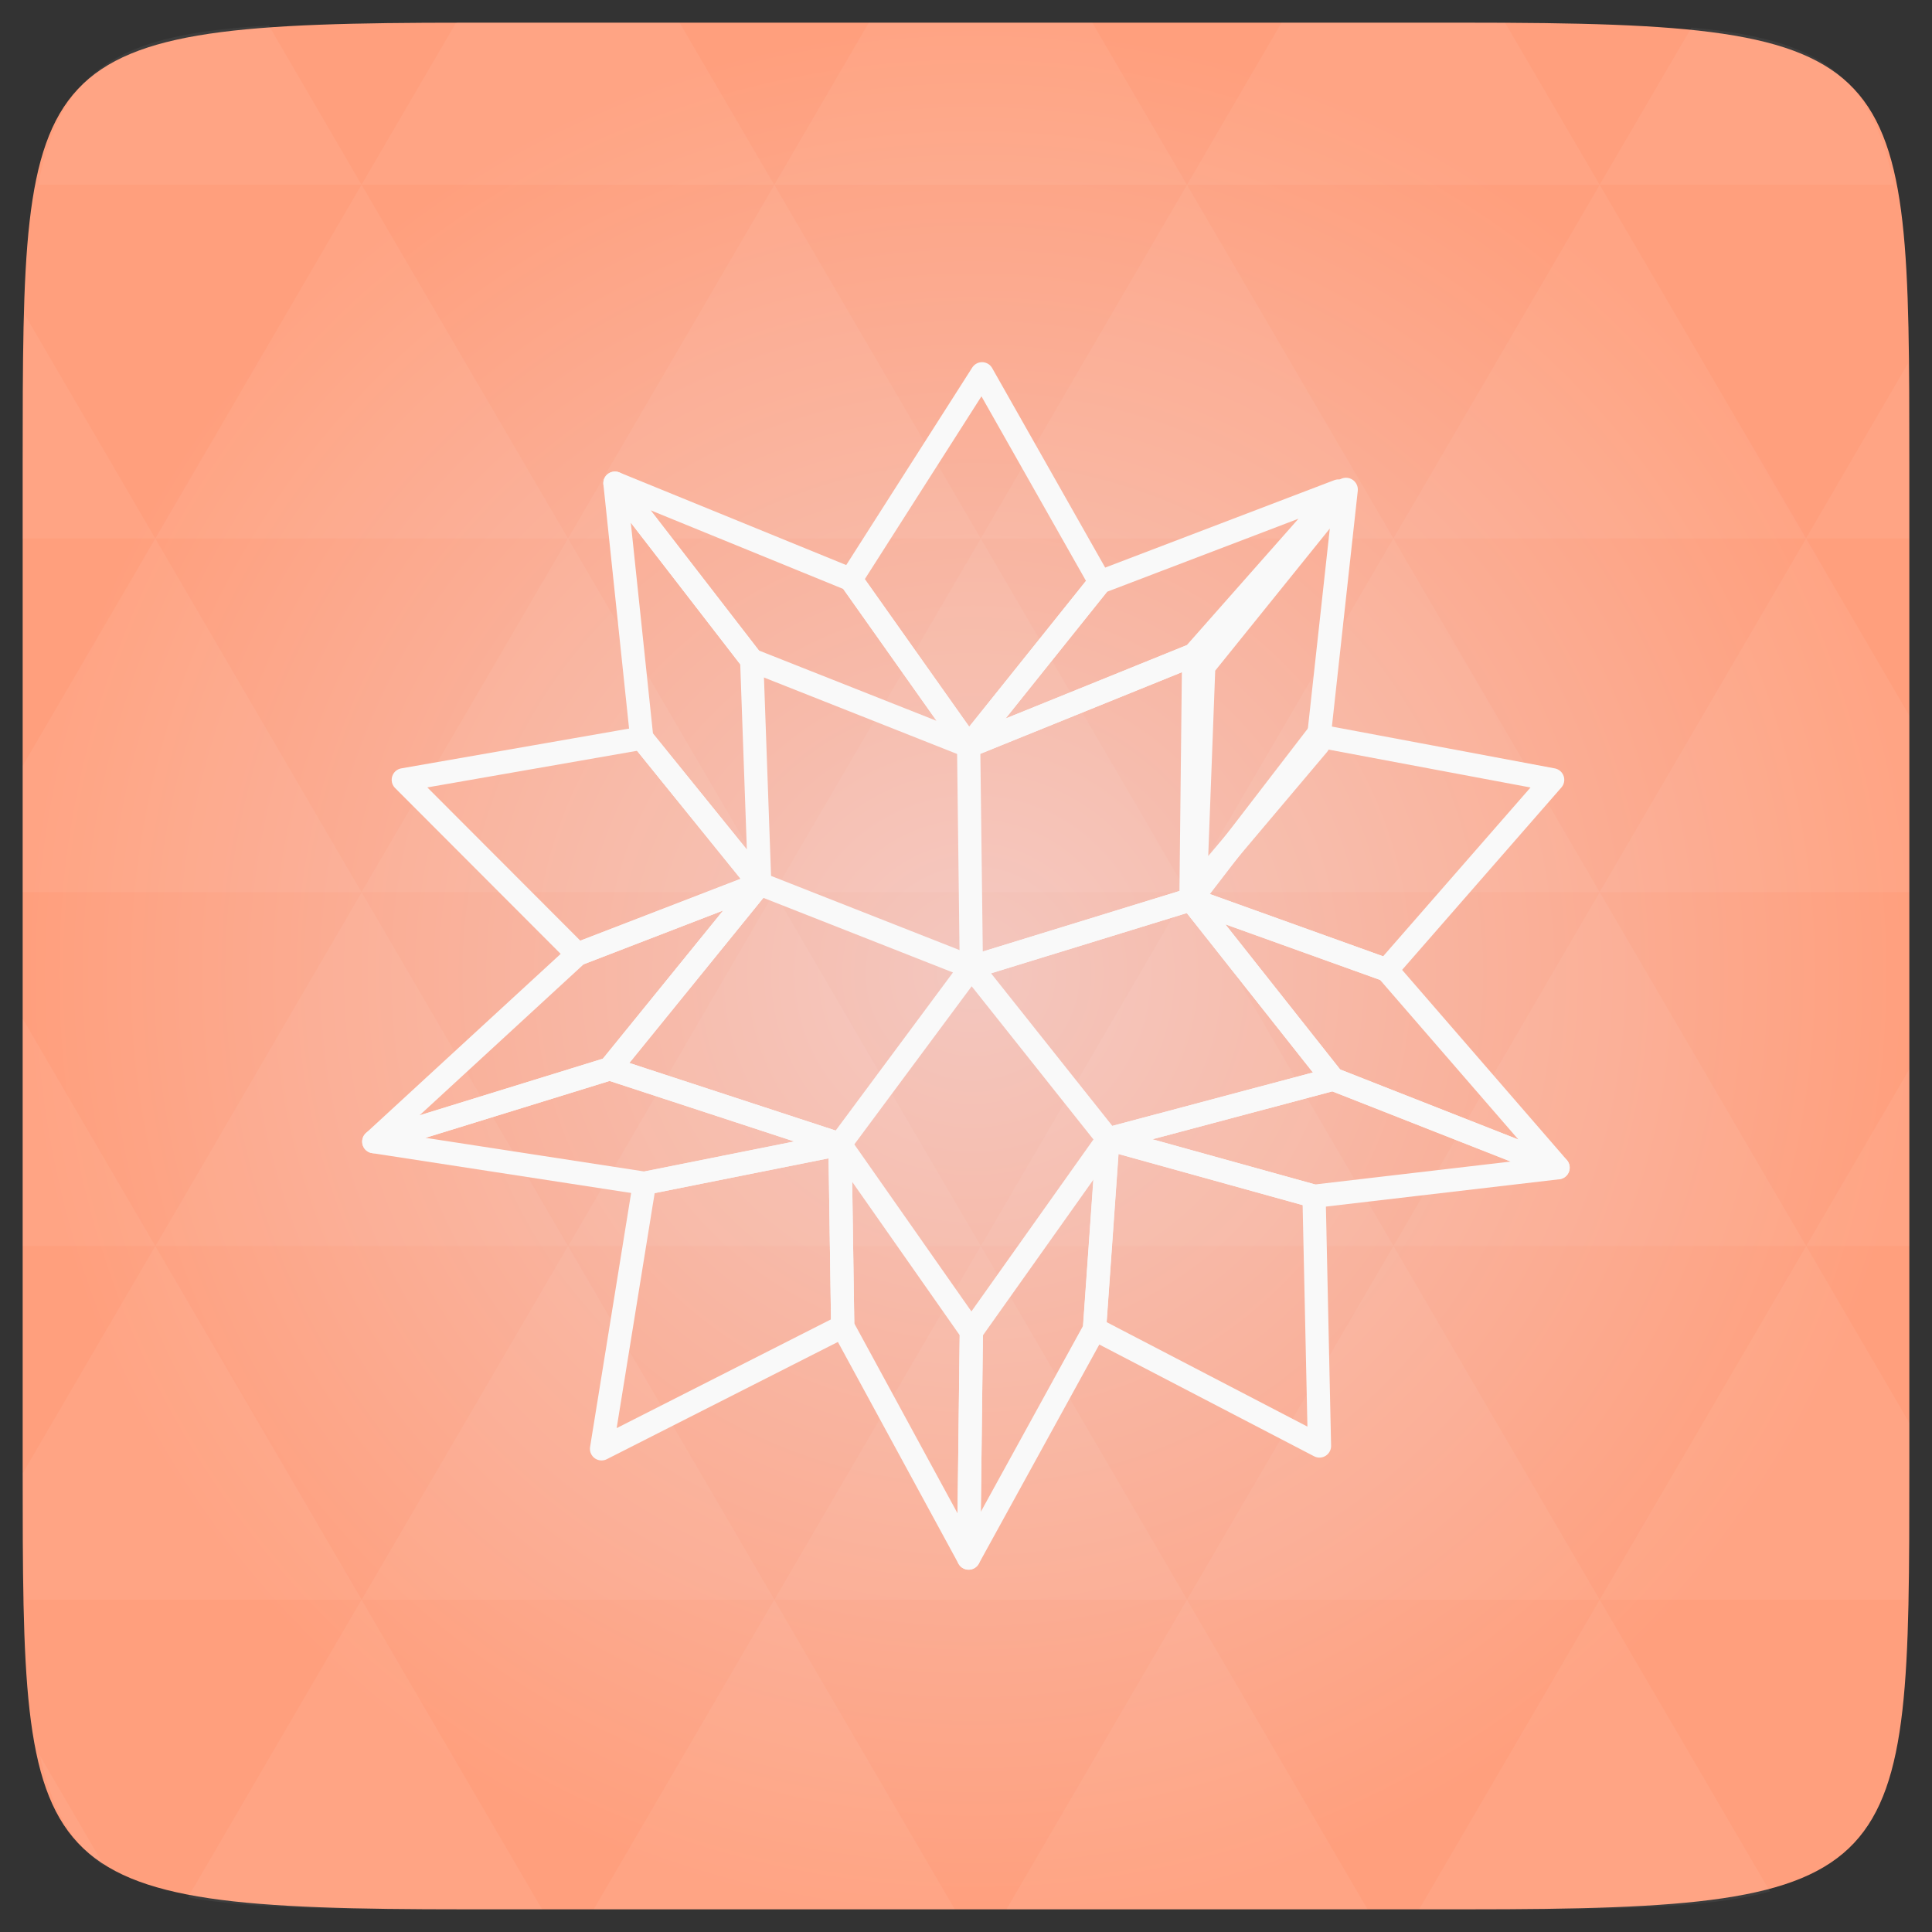 <svg xmlns="http://www.w3.org/2000/svg" xmlns:svg="http://www.w3.org/2000/svg" xmlns:xlink="http://www.w3.org/1999/xlink" id="svg2" width="48" height="48" version="1.1" viewBox="0 0 13.547 13.547"><rect x="0" y="0" width="13.547" height="13.547" fill="#333333" stroke="none"/><defs id="defs4"><clipPath id="clipPath6"><rect id="rect8" width="22" height="22" x="433" y="77" color="#bebebe" rx="4"/></clipPath><clipPath id="clipPath10"><rect id="rect12" width="22" height="22" x="433" y="77" color="#bebebe" rx="5"/></clipPath><clipPath id="clipPath14"><rect id="rect16" width="60" height="60" x="306" y="142" fill="url(#3)" color="#bebebe" rx="12.5" transform="matrix(0 -1 1 0 0 0)"/></clipPath><clipPath id="clipPath18"><rect id="rect20" width="90" height="90" x="307" y="31" fill="url(#0)" color="#bebebe" rx="18.75"/></clipPath><clipPath id="clipPath22"><rect id="rect24" width="30" height="30" x="433" y="29" color="#bebebe" rx="6"/></clipPath><clipPath id="clipPath26"><rect id="rect28" width="42" height="42" x="307" y="223" fill="url(#4)" color="#bebebe" rx="9" transform="rotate(90)"/></clipPath><clipPath id="clipPath30"><rect id="rect32" width="240" height="240" x="24" y="36" fill="#986767" color="#bebebe" rx="50"/></clipPath><clipPath id="clipPath34"><rect id="rect36" width="20" height="20" x="434" y="78" color="#bebebe" rx="4"/></clipPath><clipPath id="clipPath38"><rect id="rect40" width="16" height="16" x="432" y="116" color="#bebebe" rx="3"/></clipPath><clipPath id="clipPath42"><rect id="rect44" width="22" height="22" x="433" y="77" fill="#6d6d6d" color="#bebebe" opacity=".2" rx="3"/></clipPath><clipPath id="clipPath46"><rect id="rect48" width="30" height="30" x="433" y="29" fill="#6d6d6d" color="#bebebe" opacity=".2" rx="4"/></clipPath><clipPath id="clipPath50"><rect id="rect52" width="16" height="16" x="432" y="116" fill="#6d6d6d" color="#bebebe" opacity=".2" rx="2"/></clipPath><linearGradient id="0" x2="0" y1="230" y2="90" gradientTransform="matrix(.375 0 0 .375 298 16)" gradientUnits="userSpaceOnUse" xlink:href="#2"/><linearGradient id="1"><stop id="stop56" stop-color="#e4c9ce"/><stop id="stop58" offset="1" stop-color="#f2dbde"/></linearGradient><linearGradient id="2"><stop id="stop61" stop-color="#e3c8cd"/><stop id="stop63" offset="1" stop-color="#f2dbde"/></linearGradient><linearGradient id="3" x2="0" y1="230" y2="90" gradientTransform="matrix(.25 0 0 .25 300 132)" gradientUnits="userSpaceOnUse" xlink:href="#2"/><linearGradient id="4" x2="0" y1="280" y2="40" gradientTransform="matrix(.175 0 0 .175 302.8 216)" gradientUnits="userSpaceOnUse" xlink:href="#2"/><linearGradient id="5" x2="0" y1="1050.36" y2="1006.36" gradientTransform="matrix(0.282,0,0,0.282,13.346,-284.2)" gradientUnits="userSpaceOnUse" xlink:href="#1"/><radialGradient id="radial0" cx="148.004" cy="160" r="128" gradientTransform="matrix(0.183,0,0,0.183,-3.1,-5.297)" gradientUnits="userSpaceOnUse"><stop id="stop7" offset="0" stop-color="#f3c7bf" stop-opacity="1"/><stop id="stop9" offset="1" stop-color="#ff9f7d" stop-opacity="1"/></radialGradient><radialGradient id="radialGradient3031" cx="148.004" cy="160" r="128" gradientTransform="matrix(0.052,0,0,0.052,-0.875,-1.495)" gradientUnits="userSpaceOnUse" xlink:href="#radial0"/></defs><path id="path11" fill="url(#radialGradient3031)" d="m 13.388,3.259 0,7.029 c 0,2.893 0,3.1 -3.1,3.1 l -7.028,0 c -3.101,0 -3.101,-0.207 -3.101,-3.1 l 0,-7.029 c 0,-2.893 0,-3.1 3.101,-3.1 l 7.028,0 c 3.1,0 3.1,0.207 3.1,3.1 z"/><path id="path15" fill="#fff" fill-opacity=".051" d="m 10.799,13.388 c 0.718,-0.003 1.236,-0.023 1.612,-0.125 l -1.194,-2.046 -1.266,2.171 0.336,0 c 0.181,0 0.351,0 0.512,0 z M 11.217,11.217 9.771,8.737 8.323,11.217 z m 0,0 2.16,0 c 0.009,-0.275 0.011,-0.582 0.011,-0.93 l 0,-0.31 -0.723,-1.24 z M 12.665,8.737 11.217,6.256 9.771,8.737 z m 0,0 0.723,0 0,-1.24 z m -2.894,0 -1.447,-2.48 -1.446,2.48 z m -2.894,0 -1.447,2.48 2.894,0 z m 0,0 -1.447,-2.48 -1.446,2.48 z m -2.894,0 -1.447,2.48 2.894,0 z m 0,0 -1.447,-2.48 -1.446,2.48 z m -2.894,0 -0.93,1.594 c 0,0.33 0.003,0.624 0.011,0.886 l 2.366,0 z m 0,0 -0.93,-1.594 0,1.594 z m 1.446,2.48 -1.217,2.087 c 0.451,0.083 1.075,0.084 1.941,0.084 l 0.542,0 z m 0,-4.961 -1.446,-2.48 -0.93,1.594 0,0.886 z m 0,0 2.894,0 -1.446,-2.48 z M 3.983,3.776 2.535,1.295 1.089,3.776 z m 0,0 2.894,0 -1.447,-2.48 z m 1.446,-2.48 -0.664,-1.137 -1.506,0 c -0.022,0 -0.04,0 -0.061,0 L 2.535,1.295 z m 0,0 2.894,0 -0.664,-1.137 -1.567,0 z m 2.894,0 2.894,0 -0.664,-1.137 c -0.088,0 -0.172,0 -0.266,0 l -1.301,0 z m 0,0 -1.446,2.48 2.894,0 z m 1.447,2.48 2.894,0 -1.447,-2.48 z m 0,0 -1.447,2.48 2.894,0 z m 1.446,2.48 2.171,0 0,-1.24 -0.723,-1.24 z m 1.447,-2.48 0.723,0 0,-0.517 c 0,-0.258 -0.002,-0.494 -0.007,-0.712 z M 8.323,6.256 6.877,3.776 5.429,6.256 z m 2.894,-4.961 2.063,0 C 13.123,0.517 12.747,0.271 11.86,0.194 z m -8.682,0 -0.65,-1.116 C 0.852,0.238 0.434,0.461 0.267,1.295 z M 1.089,3.776 0.175,2.208 c -0.012,0.303 -0.017,0.652 -0.017,1.051 l 0,0.517 z m 4.34,7.441 -1.266,2.171 2.532,0 z m 2.894,0 -1.266,2.171 2.532,0 z m -7.591,1.869 -0.452,-0.775 c 0.083,0.372 0.222,0.615 0.452,0.775 z"/><path id="path88" fill="none" stroke="#f9f9f9" stroke-linecap="square" stroke-linejoin="round" stroke-opacity="1" stroke-width=".163" d="M 6.886,2.621 5.966,4.063 6.792,5.231 7.713,4.081 6.886,2.621 l 0,0 z"/><path id="path92" fill="none" stroke="#f9f9f9" stroke-linecap="square" stroke-linejoin="round" stroke-opacity="1" stroke-width=".163" d="M 7.713,4.081 6.792,5.231 8.37,4.592 9.385,3.443 7.713,4.081 l 0,0 z"/><path id="path100" fill="none" stroke="#f9f9f9" stroke-linecap="square" stroke-linejoin="round" stroke-opacity="1" stroke-width=".163" d="M 9.235,5.158 8.351,6.308 9.723,6.801 10.887,5.468 9.235,5.158 l 0,0 z"/><path id="path104" fill="none" stroke="#f9f9f9" stroke-linecap="square" stroke-linejoin="round" stroke-opacity="1" stroke-width=".163" d="m 9.723,6.801 -1.372,-0.493 0.996,1.259 1.578,0.62 -1.202,-1.387 0,0 z"/><path id="path108" fill="none" stroke="#f9f9f9" stroke-linecap="square" stroke-linejoin="round" stroke-opacity="1" stroke-width=".163" d="M 9.347,7.567 7.769,7.987 9.215,8.388 10.925,8.188 9.347,7.567 l 0,0 z"/><path id="path112" fill="none" stroke="#f9f9f9" stroke-linecap="square" stroke-linejoin="round" stroke-opacity="1" stroke-width=".163" d="m 9.215,8.388 -1.447,-0.402 -0.094,1.332 1.578,0.821 -0.038,-1.752 0,0 z"/><path id="path116" fill="none" stroke="#f9f9f9" stroke-linecap="square" stroke-linejoin="round" stroke-opacity="1" stroke-width=".163" d="M 6.811,9.337 6.792,10.925 7.675,9.319 7.769,7.987 6.811,9.337 l 0,0 z"/><path id="path120" fill="none" stroke="#f9f9f9" stroke-linecap="square" stroke-linejoin="round" stroke-opacity="1" stroke-width=".163" d="M 5.965,4.063 4.312,3.388 5.271,4.629 6.792,5.231 5.965,4.063 l 0,0 z"/><path id="path124" fill="none" stroke="#f9f9f9" stroke-linecap="square" stroke-linejoin="round" stroke-opacity="1" stroke-width=".163" d="M 5.271,4.629 4.312,3.388 4.5,5.176 5.327,6.198 5.271,4.629 l 0,0 z"/><path id="path128" fill="none" stroke="#f9f9f9" stroke-linecap="square" stroke-linejoin="round" stroke-opacity="1" stroke-width=".163" d="M 4.5,5.176 2.828,5.468 4.049,6.691 5.327,6.198 4.5,5.176 l 0,0 z"/><path id="path132" fill="none" stroke="#f9f9f9" stroke-linecap="square" stroke-linejoin="round" stroke-opacity="1" stroke-width=".163" d="M 4.049,6.691 2.621,8.005 4.275,7.494 5.327,6.198 4.049,6.691 l 0,0 z"/><path id="path136" fill="none" stroke="#f9f9f9" stroke-linecap="square" stroke-linejoin="round" stroke-opacity="1" stroke-width=".163" d="M 4.275,7.494 2.621,8.005 4.519,8.297 5.89,8.023 4.275,7.494 l 0,0 z"/><path id="path140" fill="none" stroke="#f9f9f9" stroke-linecap="square" stroke-linejoin="round" stroke-opacity="1" stroke-width=".163" d="M 5.89,8.023 4.519,8.297 4.218,10.159 5.909,9.301 5.89,8.023 l 0,0 z"/><path id="path144" fill="none" stroke="#f9f9f9" stroke-linecap="square" stroke-linejoin="round" stroke-opacity="1" stroke-width=".163" d="m 5.89,8.023 0.019,1.278 0.883,1.624 0.019,-1.588 -0.921,-1.314 0,0 z"/><path id="path148" fill="none" stroke="#f9f9f9" stroke-linecap="square" stroke-linejoin="round" stroke-opacity="1" stroke-width=".163" d="m 6.811,6.782 1.54,-0.474 0.019,-1.716 -1.578,0.639 0.019,1.551 0,0 z"/><path id="path152" fill="none" stroke="#f9f9f9" stroke-linecap="square" stroke-linejoin="round" stroke-opacity="1" stroke-width=".163" d="M 8.351,6.308 6.811,6.782 7.769,7.987 9.347,7.567 8.351,6.308 l 0,0 z"/><path id="path160" fill="none" stroke="#f9f9f9" stroke-linecap="square" stroke-linejoin="round" stroke-opacity="1" stroke-width=".163" d="M 4.275,7.494 5.89,8.023 6.811,6.782 5.327,6.198 4.275,7.494 l 0,0 z"/><path id="path124-2" fill="none" stroke="#f9f9f9" stroke-linecap="square" stroke-linejoin="round" stroke-opacity="1" stroke-width=".166" d="M 8.439,4.672 9.438,3.433 9.242,5.219 8.38,6.24 l 0.059,-1.568 0,0 z"/></svg>